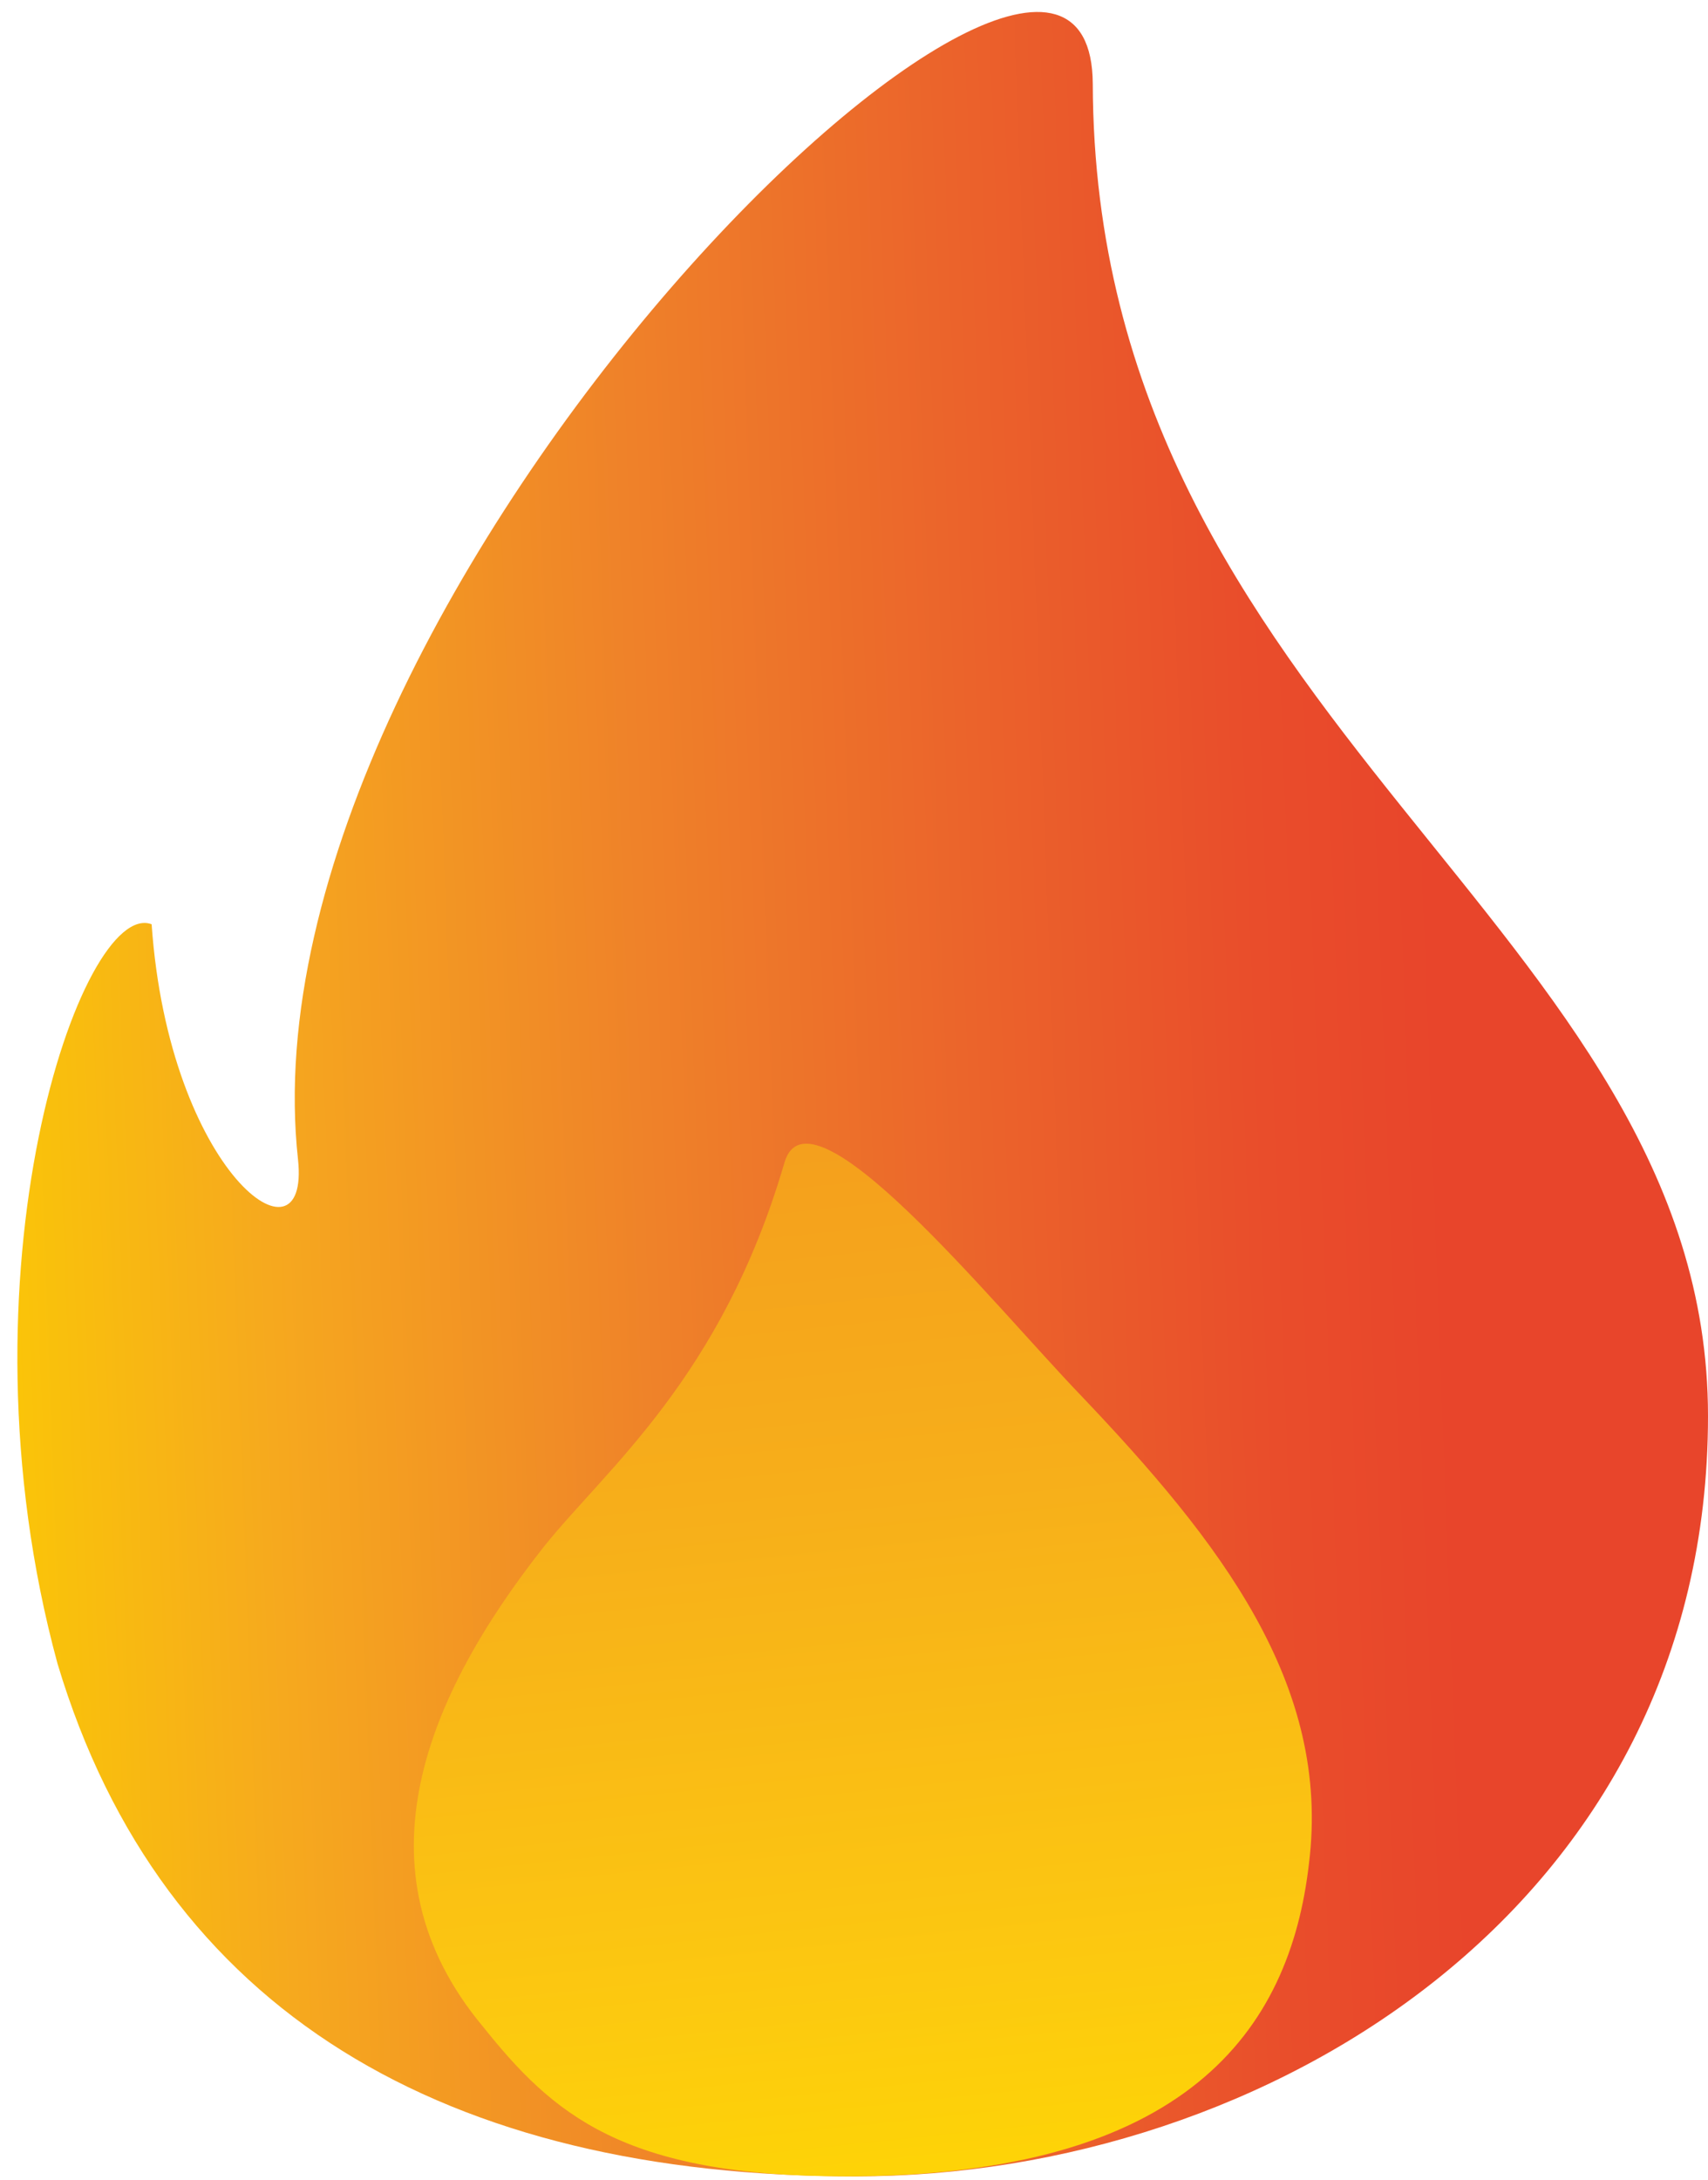 <svg width="98" height="125" viewBox="0 0 98 125" fill="none" xmlns="http://www.w3.org/2000/svg">
<path d="M98 81.2C98 53.1 62.8 41.5 62.7 4.8C62.6 -13.6 13.5 33.8 17.1 66.5C17.8 73.1 9.7 67.3 8.7 53C4.7 51.5 -2.8 73 3.3 95.4C9.3 115.4 25.6 124.8 49.1 124.8C72.7 124.8 98 109.3 98 81.2Z" fill="url(#paint0_linear_1770_9736)"/>
<path d="M48.5 124.8C35.7 124.8 31.7 121.2 27.7 116.2C20.2 107.2 24.5 97.2 31.2 88.7C34.8 84.2 41.4 79 45 66.7C46.4 61.7 57 74.8 62 80C70 88.4 76.4 96.6 75.1 106.9C74 116.4 68.1 124.8 48.5 124.8Z" fill="url(#paint1_linear_1770_9736)"/>
<defs>
<linearGradient id="paint0_linear_1770_9736" x1="0.458" y1="64.755" x2="97.287" y2="61.121" gradientUnits="userSpaceOnUse">
<stop stop-color="#FAC409"/>
<stop offset="0.15" stop-color="#F6A91E"/>
<stop offset="0.378" stop-color="#EF8229"/>
<stop offset="0.579" stop-color="#EB632B"/>
<stop offset="0.743" stop-color="#E94D2B"/>
<stop offset="0.849" stop-color="#E8452B"/>
</linearGradient>
<linearGradient id="paint1_linear_1770_9736" x1="43.62" y1="48.808" x2="52.407" y2="132.513" gradientUnits="userSpaceOnUse">
<stop stop-color="#F3981E"/>
<stop offset="0.175" stop-color="#F49E1D"/>
<stop offset="0.447" stop-color="#F7AF1A"/>
<stop offset="0.778" stop-color="#FCC910"/>
<stop offset="1" stop-color="#FFDB00"/>
</linearGradient>
</defs>
</svg>
